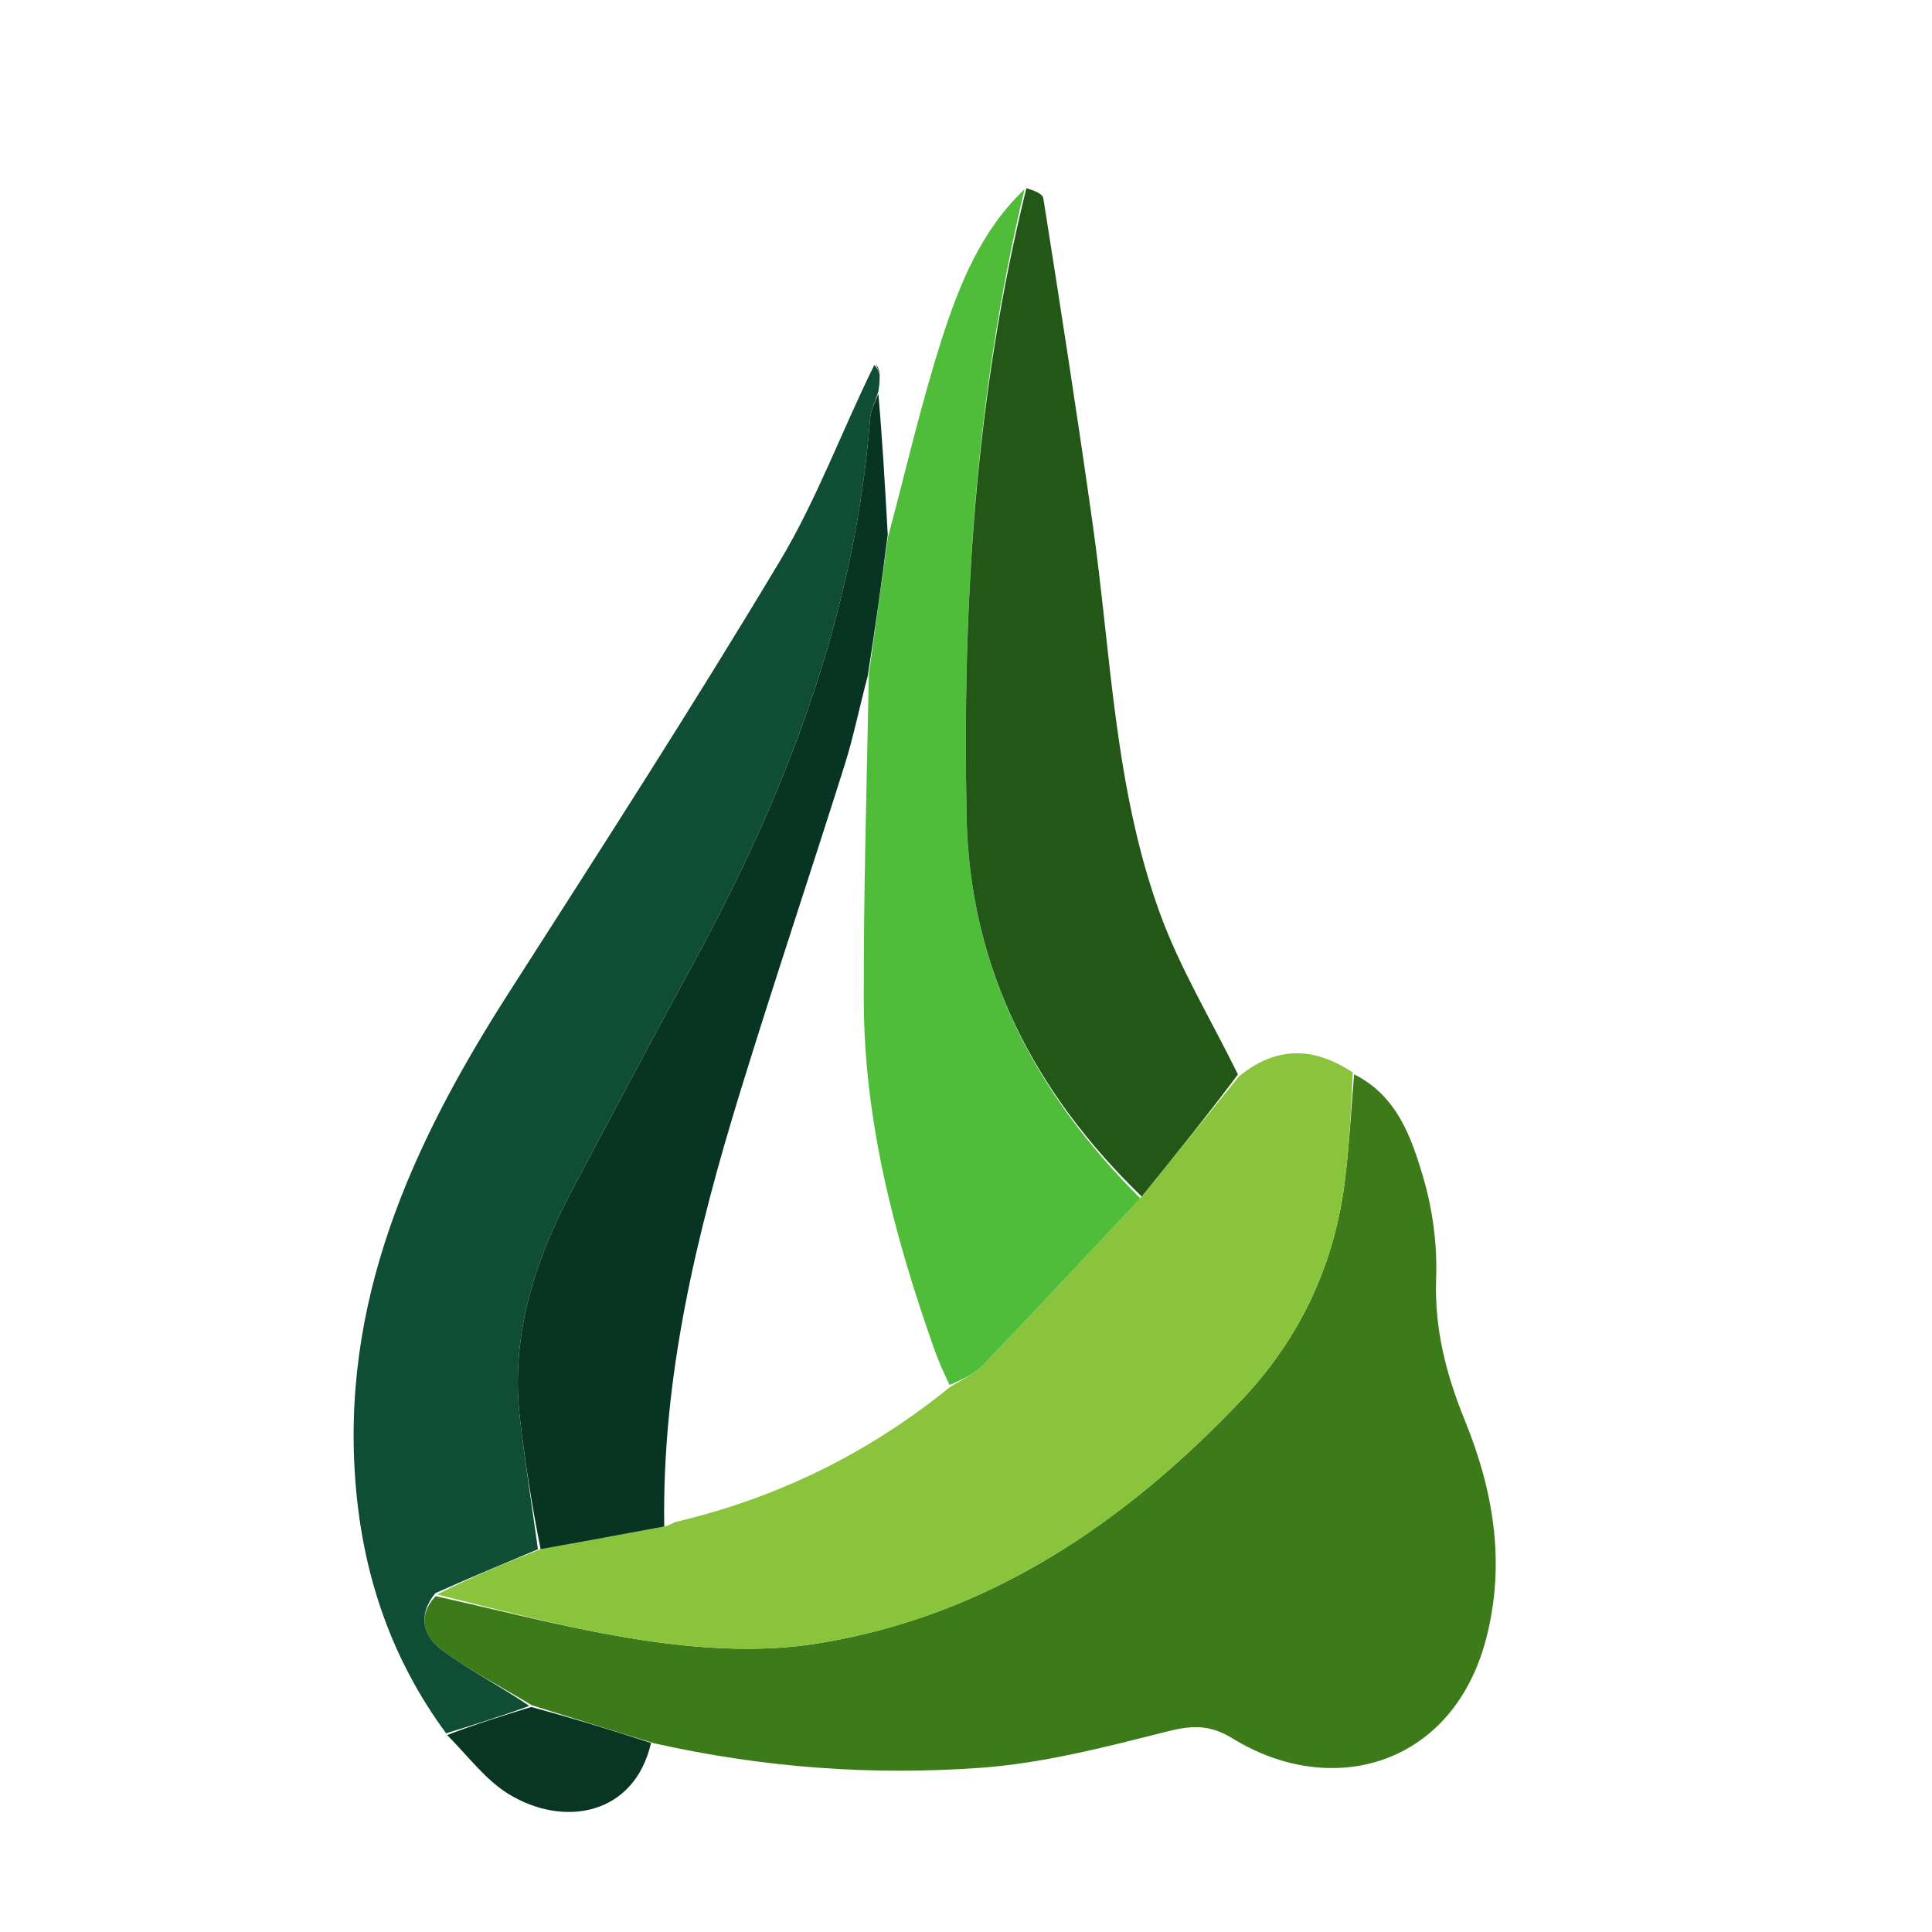 <?xml version="1.0"?>
<svg width="320" height="320" xmlns="http://www.w3.org/2000/svg" xmlns:svg="http://www.w3.org/2000/svg" enable-background="new 0 0 320 320" version="1.1" xml:space="preserve">

 <g class="layer">
  <title>Layer 1</title>
  <path d="m224.28,177.94c7.08,3.52 9.5,10.41 11.47,17.14c1.55,5.31 2.32,11.09 2.12,16.62c-0.3,8.36 1.62,15.86 4.75,23.55c4.67,11.47 6.79,23.4 3.59,35.95c-5.37,21.11 -25.42,26.98 -42.07,16.73c-4.1,-2.52 -7.13,-2.08 -11.36,-1.01c-10.02,2.54 -20.21,5.16 -30.47,5.89c-17.87,1.27 -35.75,0.02 -54.07,-4.09c-7.1,-2.22 -13.48,-4.16 -20.17,-6.29c-5.21,-3.14 -10.35,-5.78 -14.93,-9.18c-2.94,-2.18 -4.09,-5.61 -0.98,-8.88c12.35,2.75 24.31,5.94 36.48,7.61c8.82,1.2 18.11,1.64 26.84,0.22c28.3,-4.58 50.86,-19.97 70.19,-40.34c9.38,-9.88 15.17,-21.9 16.99,-35.54c0.81,-6.09 1.1,-12.25 1.62,-18.38z" fill="#3D7A1A" id="svg_2" opacity="1"/>
  <path d="m224.06,177.63c-0.3,6.44 -0.59,12.6 -1.4,18.69c-1.82,13.64 -7.61,25.66 -16.99,35.54c-19.33,20.37 -41.89,35.76 -70.19,40.34c-8.73,1.42 -18.02,0.98 -26.84,-0.22c-12.17,-1.67 -24.13,-4.86 -36.23,-7.88c5.52,-2.82 11.11,-5.15 17.13,-7.51c7.12,-1.26 13.8,-2.51 20.85,-3.83c0.8,-0.29 1.21,-0.6 1.67,-0.71c16.67,-3.97 31.69,-11.26 45.24,-22.28c2.11,-1.29 4.16,-2.23 5.61,-3.75c8.73,-9.11 17.32,-18.35 26.19,-27.84c5.52,-6.82 10.81,-13.35 16.1,-19.88c5.97,-4.91 12.18,-5.1 18.86,-0.67z" fill="#8AC33C" id="svg_3" opacity="1"/>
  <path d="m89.1,256.61c-5.58,2.34 -11.17,4.67 -17,7.27c-3.05,3.76 -1.9,7.19 1.04,9.37c4.58,3.4 9.72,6.04 14.53,9.3c-4.65,1.71 -9.22,3.13 -13.78,4.54c-8.87,-12.05 -13.59,-25.58 -14.92,-40.47c-2.77,-30.86 9.22,-57.07 25.28,-82.15c15.2,-23.75 30.5,-47.45 44.98,-71.64c6.1,-10.19 10.23,-21.55 15.58,-32.37c0.52,0.52 0.71,1.01 0.89,1.51c0.01,0.74 0.01,1.48 -0.21,2.88c-0.62,1.92 -1.27,3.15 -1.37,4.43c-2.52,32.49 -13.88,62.1 -29.34,90.4c-6.69,12.26 -13.21,24.61 -19.77,36.94c-6.37,11.96 -10.51,24.47 -8.9,38.26c0.84,7.26 1.99,14.49 2.99,21.73z" fill="#0F4D34" id="svg_4" opacity="1"/>
  <path d="m188.86,198.47c-8.63,9.2 -17.22,18.44 -25.95,27.55c-1.45,1.52 -3.5,2.46 -5.62,3.38c-1.11,-2.25 -1.94,-4.21 -2.64,-6.2c-6.57,-18.61 -11.53,-37.59 -11.58,-57.46c-0.05,-17.89 0.49,-35.78 0.84,-54.09c1.09,-7.82 2.12,-15.21 3.15,-22.61c2.96,-11.06 5.51,-22.26 9.02,-33.15c2.9,-8.97 6.5,-17.81 13.62,-24.54c-8.23,34.27 -10.29,68.93 -9.6,103.84c0.49,25.18 11.22,45.8 28.76,63.28z" fill="#4FBD39" id="svg_5" opacity="1"/>
  <path d="m189.1,198.18c-17.78,-17.19 -28.51,-37.81 -29,-62.99c-0.69,-34.91 1.37,-69.57 9.9,-104.01c0.98,0.27 2.68,0.84 2.81,1.66c2.84,17.98 5.64,35.97 8.18,54c3.05,21.62 3.59,43.72 11.14,64.46c3.32,9.12 8.45,17.57 12.91,26.66c-5.13,6.87 -10.42,13.4 -15.94,20.22z" fill="#225717" id="svg_6" opacity="1"/>
  <path d="m147.04,88.57c-1.01,7.87 -2.04,15.26 -3.32,23.4c-1.42,5.41 -2.38,10.15 -3.82,14.74c-5.71,18.09 -11.74,36.07 -17.32,54.2c-7.2,23.43 -12.95,47.15 -12.56,71.93c-6.68,1.24 -13.36,2.49 -20.48,3.75c-1.44,-7.22 -2.59,-14.45 -3.43,-21.71c-1.61,-13.79 2.53,-26.3 8.9,-38.26c6.56,-12.33 13.08,-24.68 19.77,-36.94c15.46,-28.3 26.82,-57.91 29.34,-90.4c0.1,-1.28 0.75,-2.51 1.36,-4.06c0.66,7.44 1.1,15.16 1.56,23.35z" fill="#083523" id="svg_7" opacity="1"/>
  <path d="m74.06,287.38c4.39,-1.7 8.96,-3.12 13.91,-4.65c6.79,1.83 13.17,3.77 19.86,5.96c-2.75,11.97 -14.43,14.08 -23.6,8.45c-3.83,-2.35 -6.69,-6.27 -10.17,-9.76z" fill="#083623" id="svg_8" opacity="1"/>
  <path d="m145.74,61.77c-0.22,-0.3 -0.41,-0.79 -0.67,-1.54c0.19,0.28 0.45,0.81 0.67,1.54z" fill="#083523" id="svg_9" opacity="1"/>
 </g>
</svg>